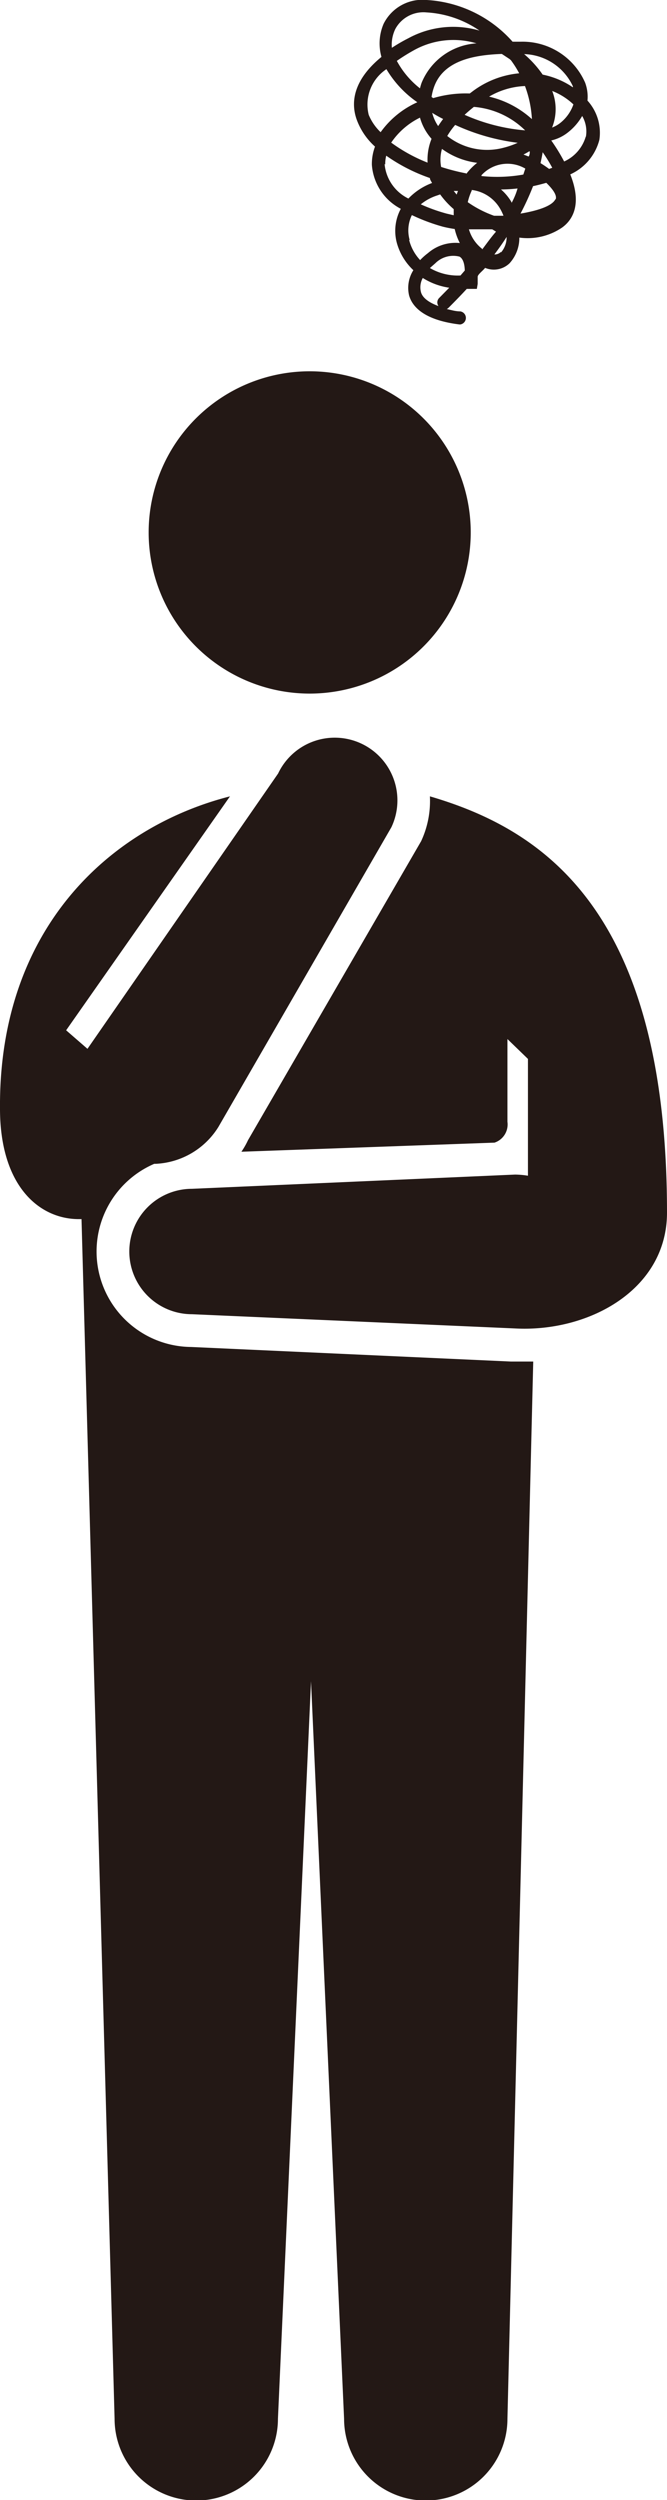 <svg xmlns="http://www.w3.org/2000/svg" viewBox="0 0 40.34 151.1"><defs><style>.cls-1{fill:#231815;}</style></defs><g id="レイヤー_2" data-name="レイヤー 2"><g id="レイヤー_1-2" data-name="レイヤー 1"><path class="cls-1" d="M35.53,6.08A2.43,2.43,0,0,0,35.39,5a4.13,4.13,0,0,0-3.88-2.48H31A7.5,7.5,0,0,0,25.81,0h0a2.62,2.62,0,0,0-2.61,1.44,3,3,0,0,0-.13,2c-1.77,1.45-1.84,2.82-1.5,3.78a4.06,4.06,0,0,0,1.11,1.64,3,3,0,0,0-.19,1.1,3.26,3.26,0,0,0,1.75,2.66A2.81,2.81,0,0,0,24,14.68a3.56,3.56,0,0,0,1,1.65,2,2,0,0,0-.26,1.52c.18.65.85,1.49,3.05,1.76h.05a.4.4,0,0,0,0-.79c-.3,0-.57-.09-.82-.14a.47.47,0,0,0,.12-.09c.38-.38.75-.76,1.09-1.13l.32,0,.29,0,.05-.3c0-.15,0-.29,0-.43s.31-.36.45-.54a1.37,1.37,0,0,0,1.48-.28,2.28,2.28,0,0,0,.59-1.55A3.7,3.7,0,0,0,34,13.75c.58-.42,1.24-1.34.49-3.21a3.16,3.16,0,0,0,1.76-2.09A2.89,2.89,0,0,0,35.53,6.08Zm-2.18-.6a3.93,3.93,0,0,1,.74.37,4,4,0,0,1,.59.46,2.47,2.47,0,0,1-.82,1.14,1.91,1.91,0,0,1-.47.26,3,3,0,0,0,0-2.23Zm1.3-.26a.14.14,0,0,0,0,.06l-.15-.1a5,5,0,0,0-1.68-.67,6.45,6.45,0,0,0-1.12-1.24A3.36,3.36,0,0,1,34.65,5.22ZM33.4,10.14l-.19.07c-.19-.14-.37-.26-.52-.35.05-.23.1-.45.13-.66A9.27,9.27,0,0,1,33.4,10.14ZM31.75,5.2a6.73,6.73,0,0,1,.42,2,5.81,5.81,0,0,0-2.59-1.36A4.67,4.67,0,0,1,31.75,5.2ZM28.1,6.94c.17-.16.36-.32.56-.48a5,5,0,0,1,3.1,1.42A11.31,11.31,0,0,1,28.1,6.94Zm3.21,1.69a4.88,4.88,0,0,1-.82.29,3.88,3.88,0,0,1-3.44-.7,4.65,4.65,0,0,1,.48-.67A12.78,12.78,0,0,0,31.31,8.63Zm.73.52c0,.1,0,.21-.07.31l-.31-.12A3.36,3.36,0,0,0,32,9.15ZM30.82,3.57l.08.07a6.24,6.24,0,0,1,.5.79,5.55,5.55,0,0,0-2.87,1.13l-.12.09a6.91,6.91,0,0,0-2.21.28l-.1-.07a3.29,3.29,0,0,1,.15-.6c.58-1.63,2.47-1.94,4.1-2Zm-3.38,9.07c0,.12,0,.24,0,.37l-.43-.1a10.45,10.45,0,0,1-1.56-.56,3,3,0,0,1,1-.54l.17-.06A5.15,5.15,0,0,0,27.44,12.64Zm0-1.1.26,0a2,2,0,0,0-.08.22ZM26.5,7.62a2.5,2.5,0,0,1-.36-.8,7,7,0,0,0,.66.37C26.69,7.34,26.59,7.48,26.5,7.62Zm-.64,2.21a9.75,9.75,0,0,1-2.2-1.21A4.49,4.49,0,0,1,25.4,7.11a3.23,3.23,0,0,0,.7,1.28A3.35,3.35,0,0,0,25.86,9.83ZM25.4,5.34A5.31,5.31,0,0,1,24,3.68,11.67,11.67,0,0,1,25.1,3a4.91,4.91,0,0,1,3.72-.38A3.86,3.86,0,0,0,25.5,5C25.46,5.11,25.43,5.22,25.4,5.34ZM23.91,1.75a1.93,1.93,0,0,1,1.88-1h0A6.26,6.26,0,0,1,29,1.85a5.67,5.67,0,0,0-4.3.46,10.12,10.12,0,0,0-1,.58A2.18,2.18,0,0,1,23.91,1.75ZM22.3,6.94a2.57,2.57,0,0,1,1.07-2.76,6.38,6.38,0,0,0,1.87,2l0,0v0a5.48,5.48,0,0,0-2.22,1.81A3.07,3.07,0,0,1,22.3,6.94Zm1,3a1.88,1.88,0,0,1,.06-.53A10.53,10.53,0,0,0,26,10.76c0,.1.08.2.13.3h0A3.83,3.83,0,0,0,24.7,12,2.58,2.58,0,0,1,23.26,9.91Zm1.48,4.58A2.11,2.11,0,0,1,24.91,13a11.56,11.56,0,0,0,1.87.7,7.11,7.11,0,0,0,.72.14,3.6,3.6,0,0,0,.31.85,2.54,2.54,0,0,0-1.93.61,3.63,3.63,0,0,0-.47.42A2.8,2.8,0,0,1,24.74,14.49ZM26.57,18a.38.38,0,0,0-.05.5c-.6-.22-1-.52-1.07-.89a1.17,1.17,0,0,1,.12-.81,4.09,4.09,0,0,0,1.6.59Zm1.28-1.35A3.35,3.35,0,0,1,26,16.2l.33-.29a1.53,1.53,0,0,1,1.46-.4c.2.11.31.41.32.84Zm.35-6.17a13,13,0,0,1-1.52-.39A2.37,2.37,0,0,1,26.73,9a4.58,4.58,0,0,0,2.13.84A3.65,3.65,0,0,0,28.2,10.51Zm.33,1a2.31,2.31,0,0,1,1.69,1.09,2.92,2.92,0,0,1,.23.47l-.57,0a6.65,6.65,0,0,1-1.59-.82A3.52,3.52,0,0,1,28.53,11.52Zm.63,3.56a2.32,2.32,0,0,1-.8-1.18c.44,0,.92,0,1.41,0L30,14C29.7,14.34,29.44,14.71,29.16,15.08Zm1.14.18a.54.54,0,0,1-.4.16c.27-.36.52-.71.74-1.06A1.4,1.4,0,0,1,30.3,15.26Zm.64-3a.56.56,0,0,1-.05-.08,3.06,3.06,0,0,0-.59-.69,8.64,8.64,0,0,0,1-.06C31.21,11.72,31.08,12,30.94,12.27Zm-1.82-1.63a2.13,2.13,0,0,1,2.65-.4l-.12.36h0A9.06,9.06,0,0,1,29.12,10.64Zm4.48,1.43c-.18.42-1.05.71-2.12.89a15.84,15.84,0,0,0,.76-1.66c.29-.06.55-.13.8-.2C33.5,11.5,33.7,11.84,33.6,12.07Zm1.83-3.78a2.38,2.38,0,0,1-1.31,1.52,11.25,11.25,0,0,0-.78-1.27,2.54,2.54,0,0,0,1-.48,3.43,3.43,0,0,0,.87-1A1.86,1.86,0,0,1,35.43,8.29Z"/><path class="cls-1" d="M28.47,32.18a9.74,9.74,0,1,1-9.74-9.74A9.74,9.74,0,0,1,28.47,32.18Z"/><path class="cls-1" d="M11.56,81.41A5.77,5.77,0,0,1,9.33,70.34l.1,0a4.72,4.72,0,0,0,3.78-2.23L23.67,50a3.79,3.79,0,0,0-6.85-3.25L5.29,63.39,4,62.27l9.91-14.14C6.6,50-.08,56.17,0,67c0,4.79,2.48,6.77,4.93,6.68l2,72.51a4.94,4.94,0,0,0,9.88,0l2-44.58,2,44.58a4.94,4.94,0,0,0,9.88,0l1.56-63.9H30.89Z"/><path class="cls-1" d="M26,48.13a5.74,5.74,0,0,1-.53,2.71L15,68.91a4.86,4.86,0,0,1-.4.7l15.31-.55a1.16,1.16,0,0,0,.78-1.26v-5L31.93,64v7.06a5,5,0,0,0-.78-.07l-19.54.86a3.79,3.79,0,1,0,0,7.58l19.54.86c4.46.24,9.19-2.34,9.19-7C40.34,55,32.82,50.13,26,48.13Z"/></g></g></svg>
